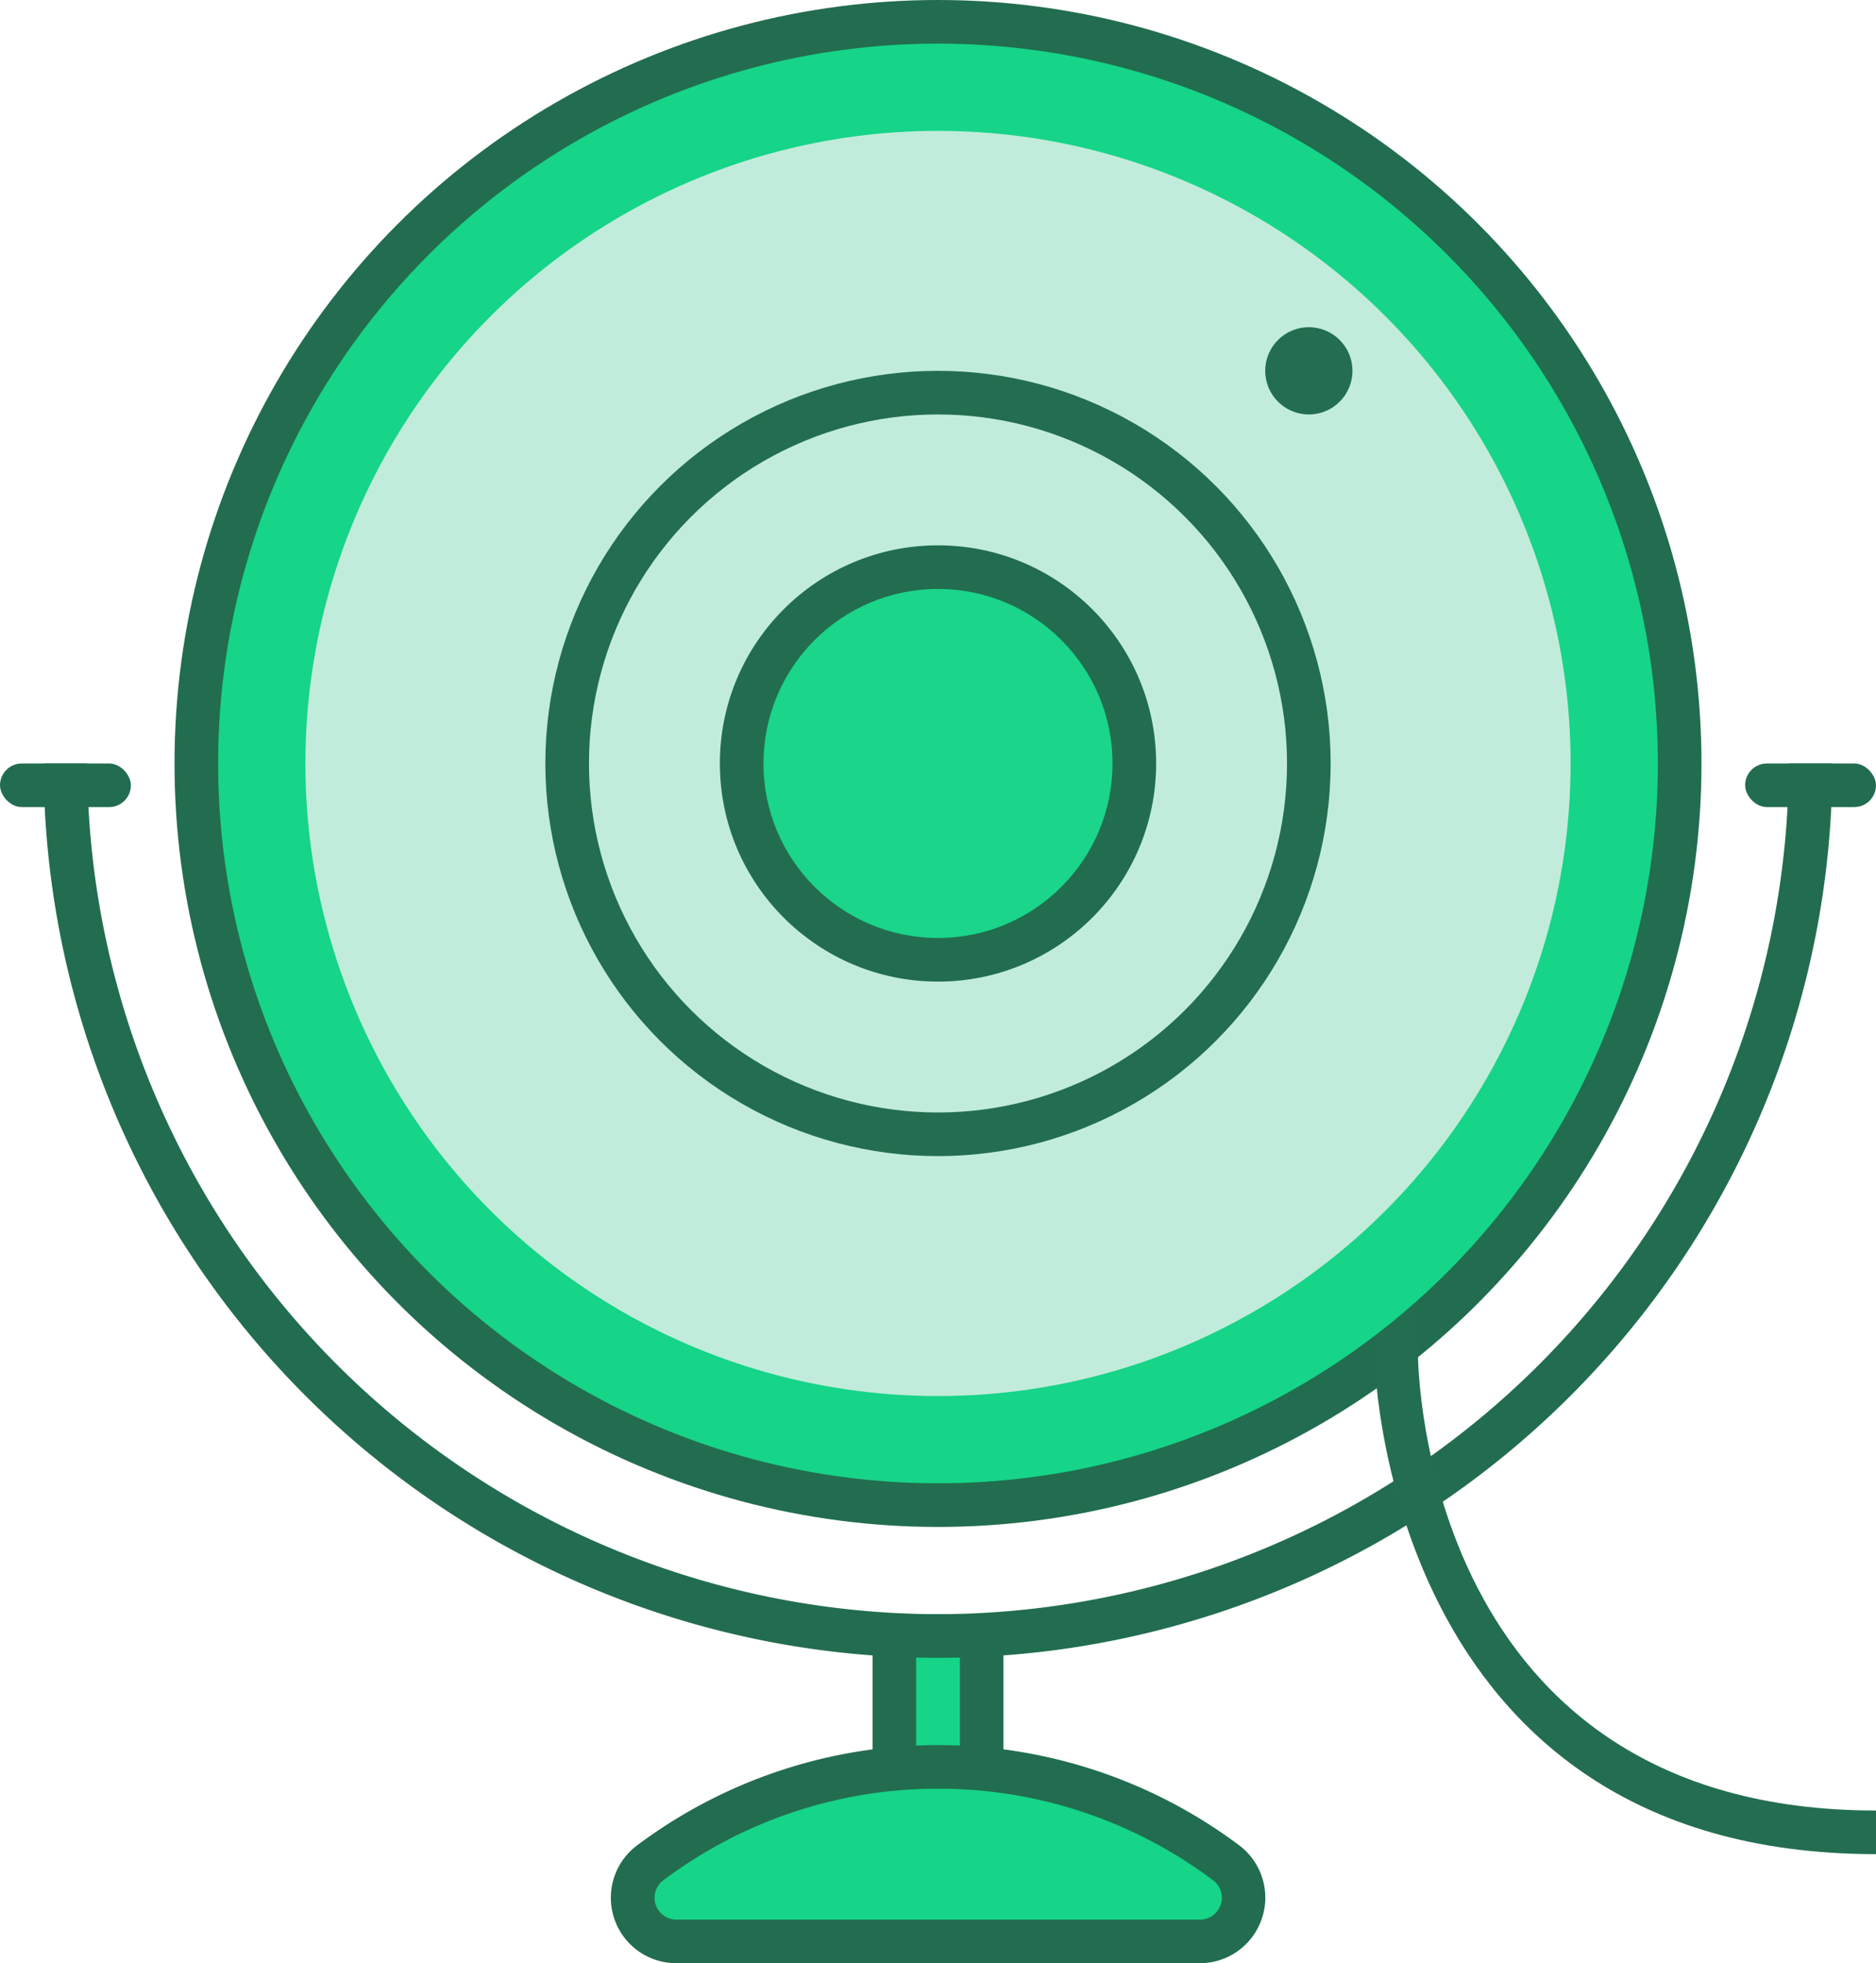 <svg xmlns="http://www.w3.org/2000/svg" width="86" height="90" viewBox="0 0 86 90">
<defs>
    <style>
      .cls-1, .cls-3 {
        fill: #226d4f;
      }

      .cls-2, .cls-5 {
        fill: #16d488;
      }

      .cls-3, .cls-4, .cls-5 {
        fill-rule: evenodd;
      }

      .cls-4, .cls-7 {
        fill: #236e50;
      }

      .cls-6 {
        fill: #c1ecdb;
      }

      .cls-8 {
        fill: #1ad58a;
      }
    </style>
  </defs>
  <circle class="cls-1" cx="43" cy="35" r="35"/>
  <rect class="cls-2" x="42" y="74" width="2" height="8"/>
  <path class="cls-3" d="M43,74A39.073,39.073,0,0,0,82,35h2A41,41,0,0,1,2,35H4A39.073,39.073,0,0,0,43,74Z"/>
  <rect class="cls-1" x="40" y="74" width="2" height="8"/>
  <rect class="cls-1" x="44" y="74" width="2" height="8"/>
  <rect id="Rounded_Rectangle_9" data-name="Rounded Rectangle 9" class="cls-1" y="35" width="6" height="2" rx="1" ry="1"/>
  <rect id="Rounded_Rectangle_9-2" data-name="Rounded Rectangle 9" class="cls-1" x="80" y="35" width="6" height="2" rx="1" ry="1"/>
  <path class="cls-3" d="M57.85,87.943A3,3,0,0,1,55,90H31.017a3,3,0,0,1-1.805-5.407,23.017,23.017,0,0,1,27.592,0A3,3,0,0,1,57.85,87.943Z"/>
  <path class="cls-4" d="M86,85h0C63.322,85,63,62.234,63,62V58h2v4c0,0.857.333,21,21,21h0v2h0Z"/>
  <path class="cls-5" d="M43.008,82A20.922,20.922,0,0,1,55.6,86.191,1,1,0,0,1,55,88H31.017a1,1,0,0,1-.6-1.808A20.922,20.922,0,0,1,43.008,82"/>
  <circle class="cls-2" cx="43" cy="35" r="33"/>
  <circle class="cls-6" cx="43" cy="35" r="29"/>
  <circle class="cls-7" cx="43" cy="35" r="18"/>
  <circle class="cls-6" cx="43" cy="35" r="16"/>
  <circle class="cls-1" cx="43" cy="35" r="10"/>
  <circle class="cls-8" cx="43" cy="35" r="8"/>
  <circle class="cls-7" cx="60" cy="17" r="2"/>
</svg>

